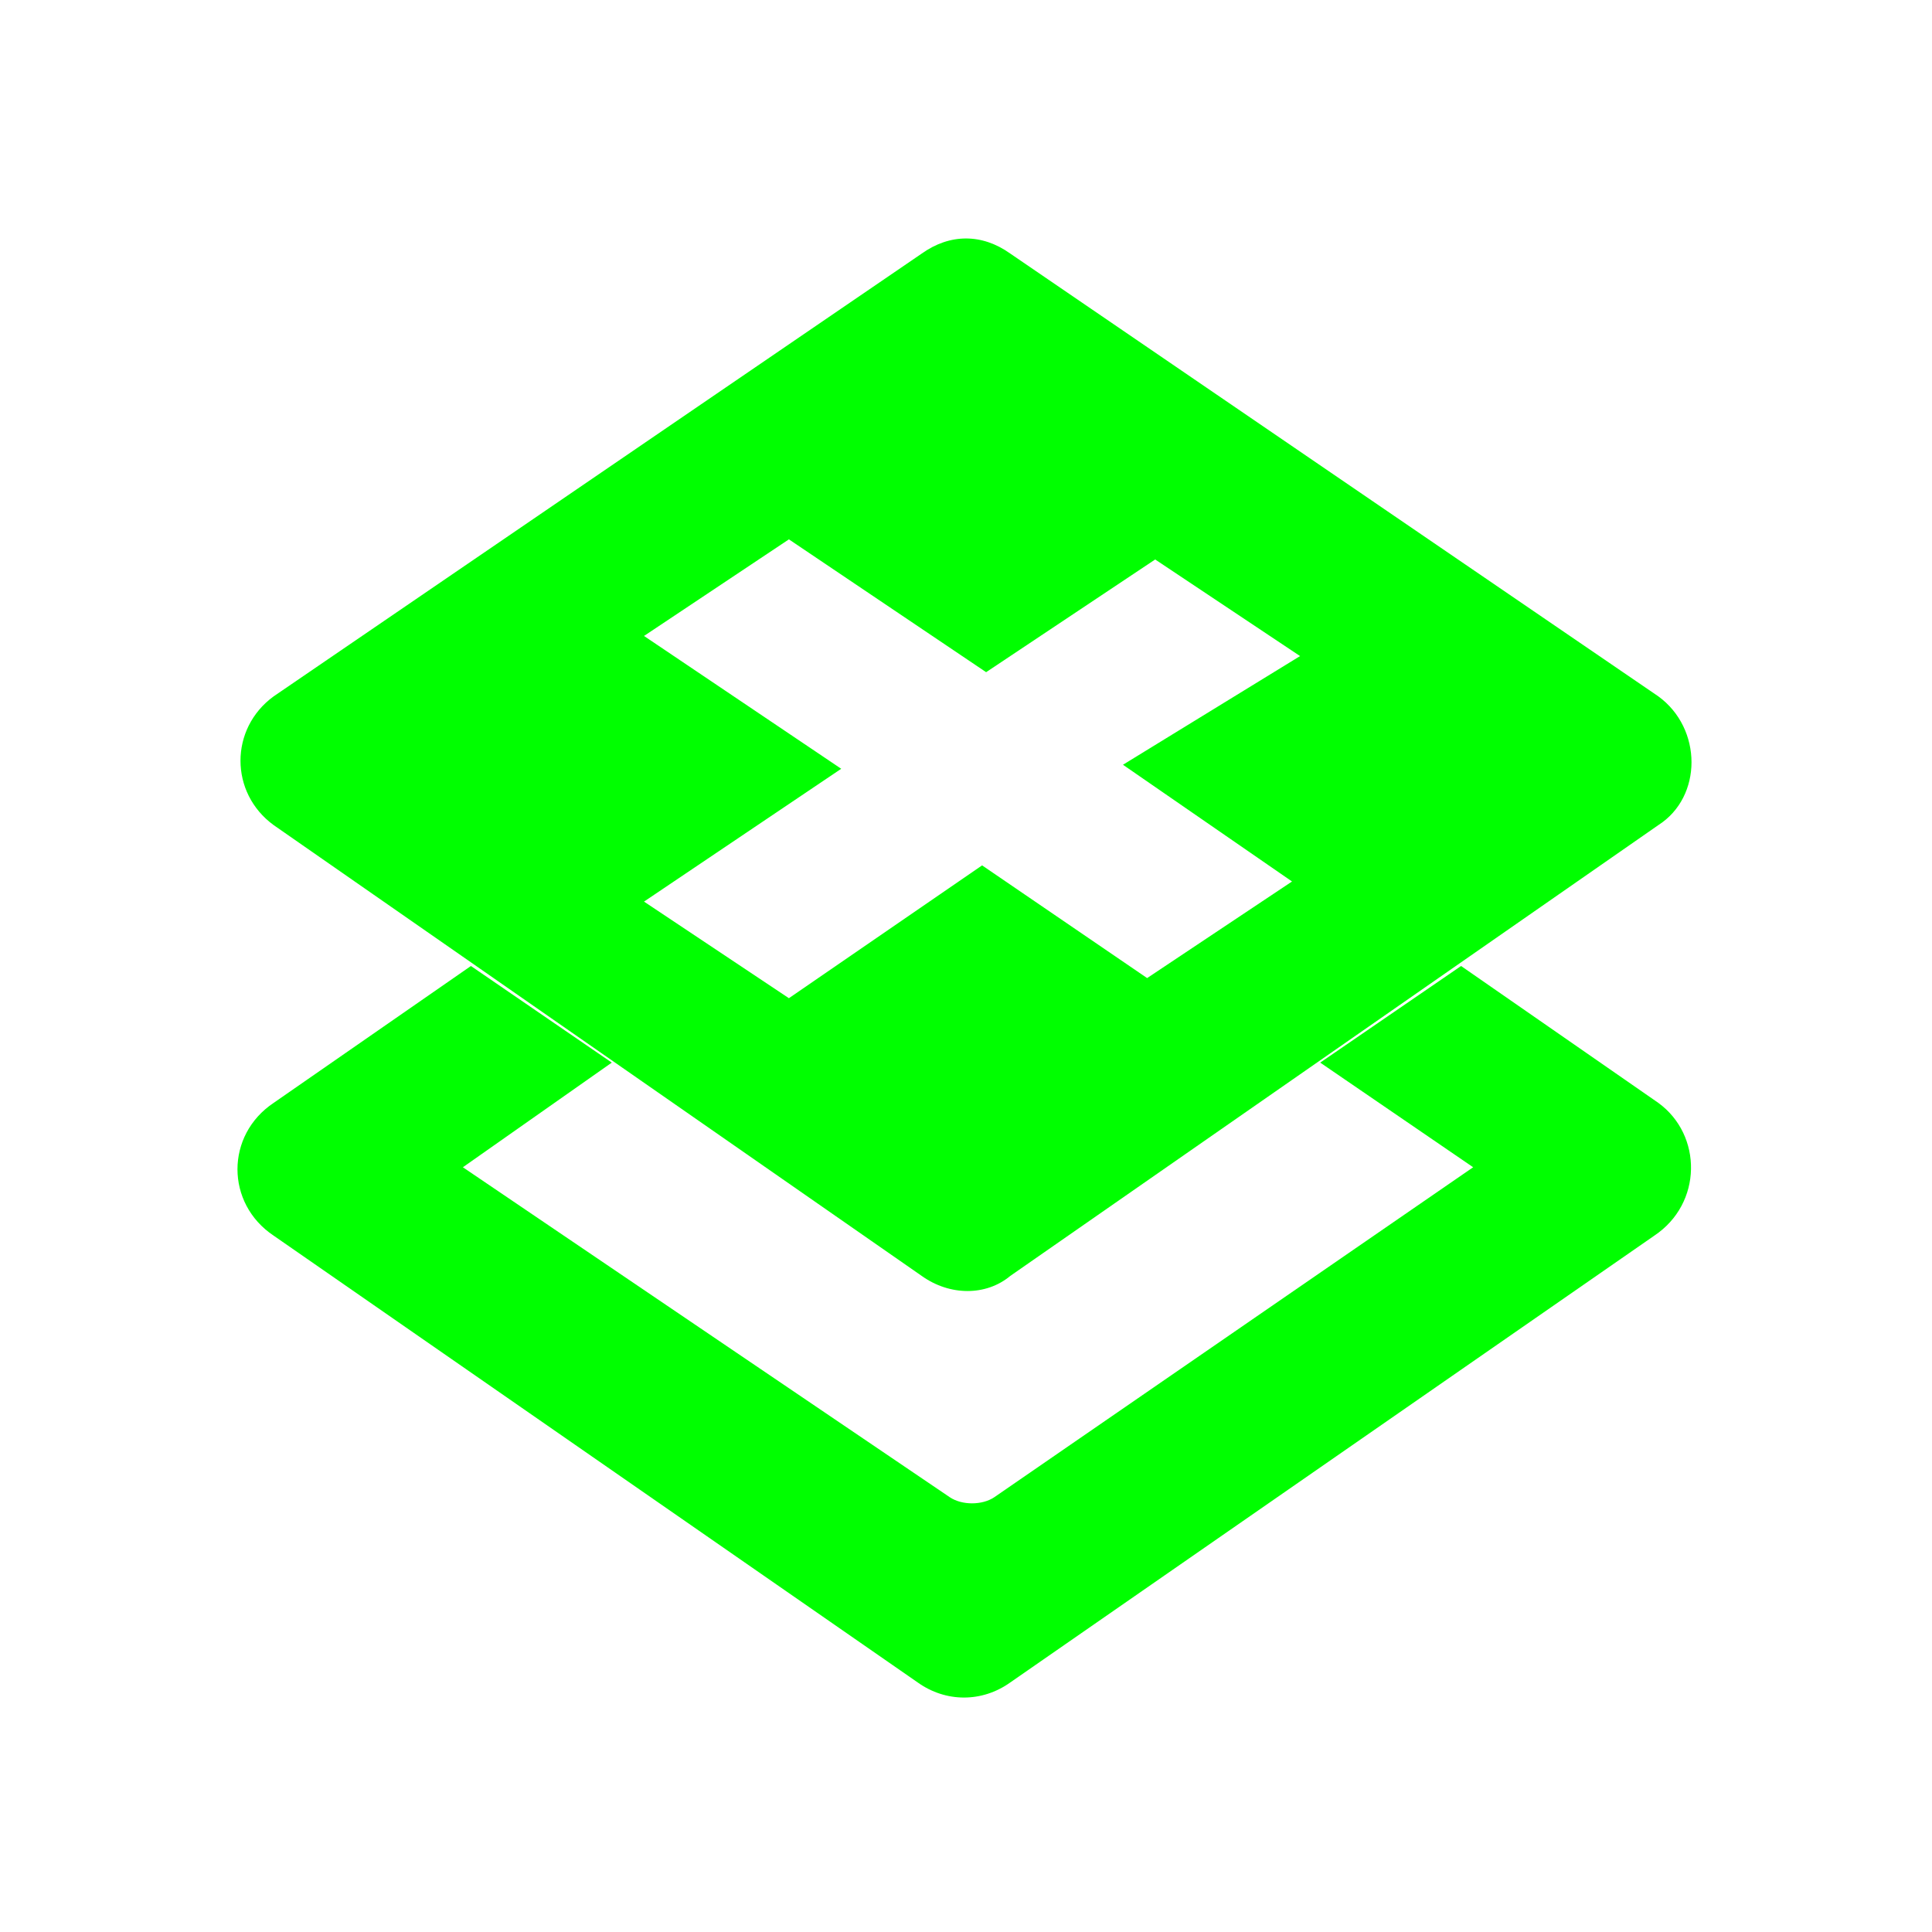 <?xml version="1.0" standalone="no"?><!DOCTYPE svg PUBLIC "-//W3C//DTD SVG 1.1//EN" "http://www.w3.org/Graphics/SVG/1.1/DTD/svg11.dtd"><svg class="icon" width="200px" height="200.00px" viewBox="0 0 1024 1024" version="1.1" xmlns="http://www.w3.org/2000/svg"><path fill="#00ff00" d="M878.933 584.533L774.4 512l-74.667 51.2 81.067 55.467-253.867 174.933c-6.4 4.267-17.067 4.267-23.467 0L245.333 618.667l78.933-55.467-74.667-51.2-104.533 72.533c-25.6 17.067-25.6 53.333 0 70.4l341.333 236.8c14.933 10.667 34.133 10.667 49.067 0l341.333-236.8c25.6-17.067 25.6-53.333 2.133-70.4z"  /><path fill="#00ff00" d="M878.933 369.067l-343.467-234.667c-14.933-10.667-32-10.667-46.933 0l-343.467 234.667c-23.467 17.067-23.467 51.2 0 68.267l343.467 238.933c14.933 10.667 34.133 10.667 46.933 0l343.467-238.933c23.467-14.933 23.467-51.2 0-68.267z m-194.133 98.133l-76.8 51.2-87.467-59.733-102.4 70.4-76.8-51.2 104.533-70.4-104.533-70.4 76.8-51.2 104.533 70.4 89.6-59.733 76.8 51.2-93.867 57.6 89.6 61.867z"  /></svg>